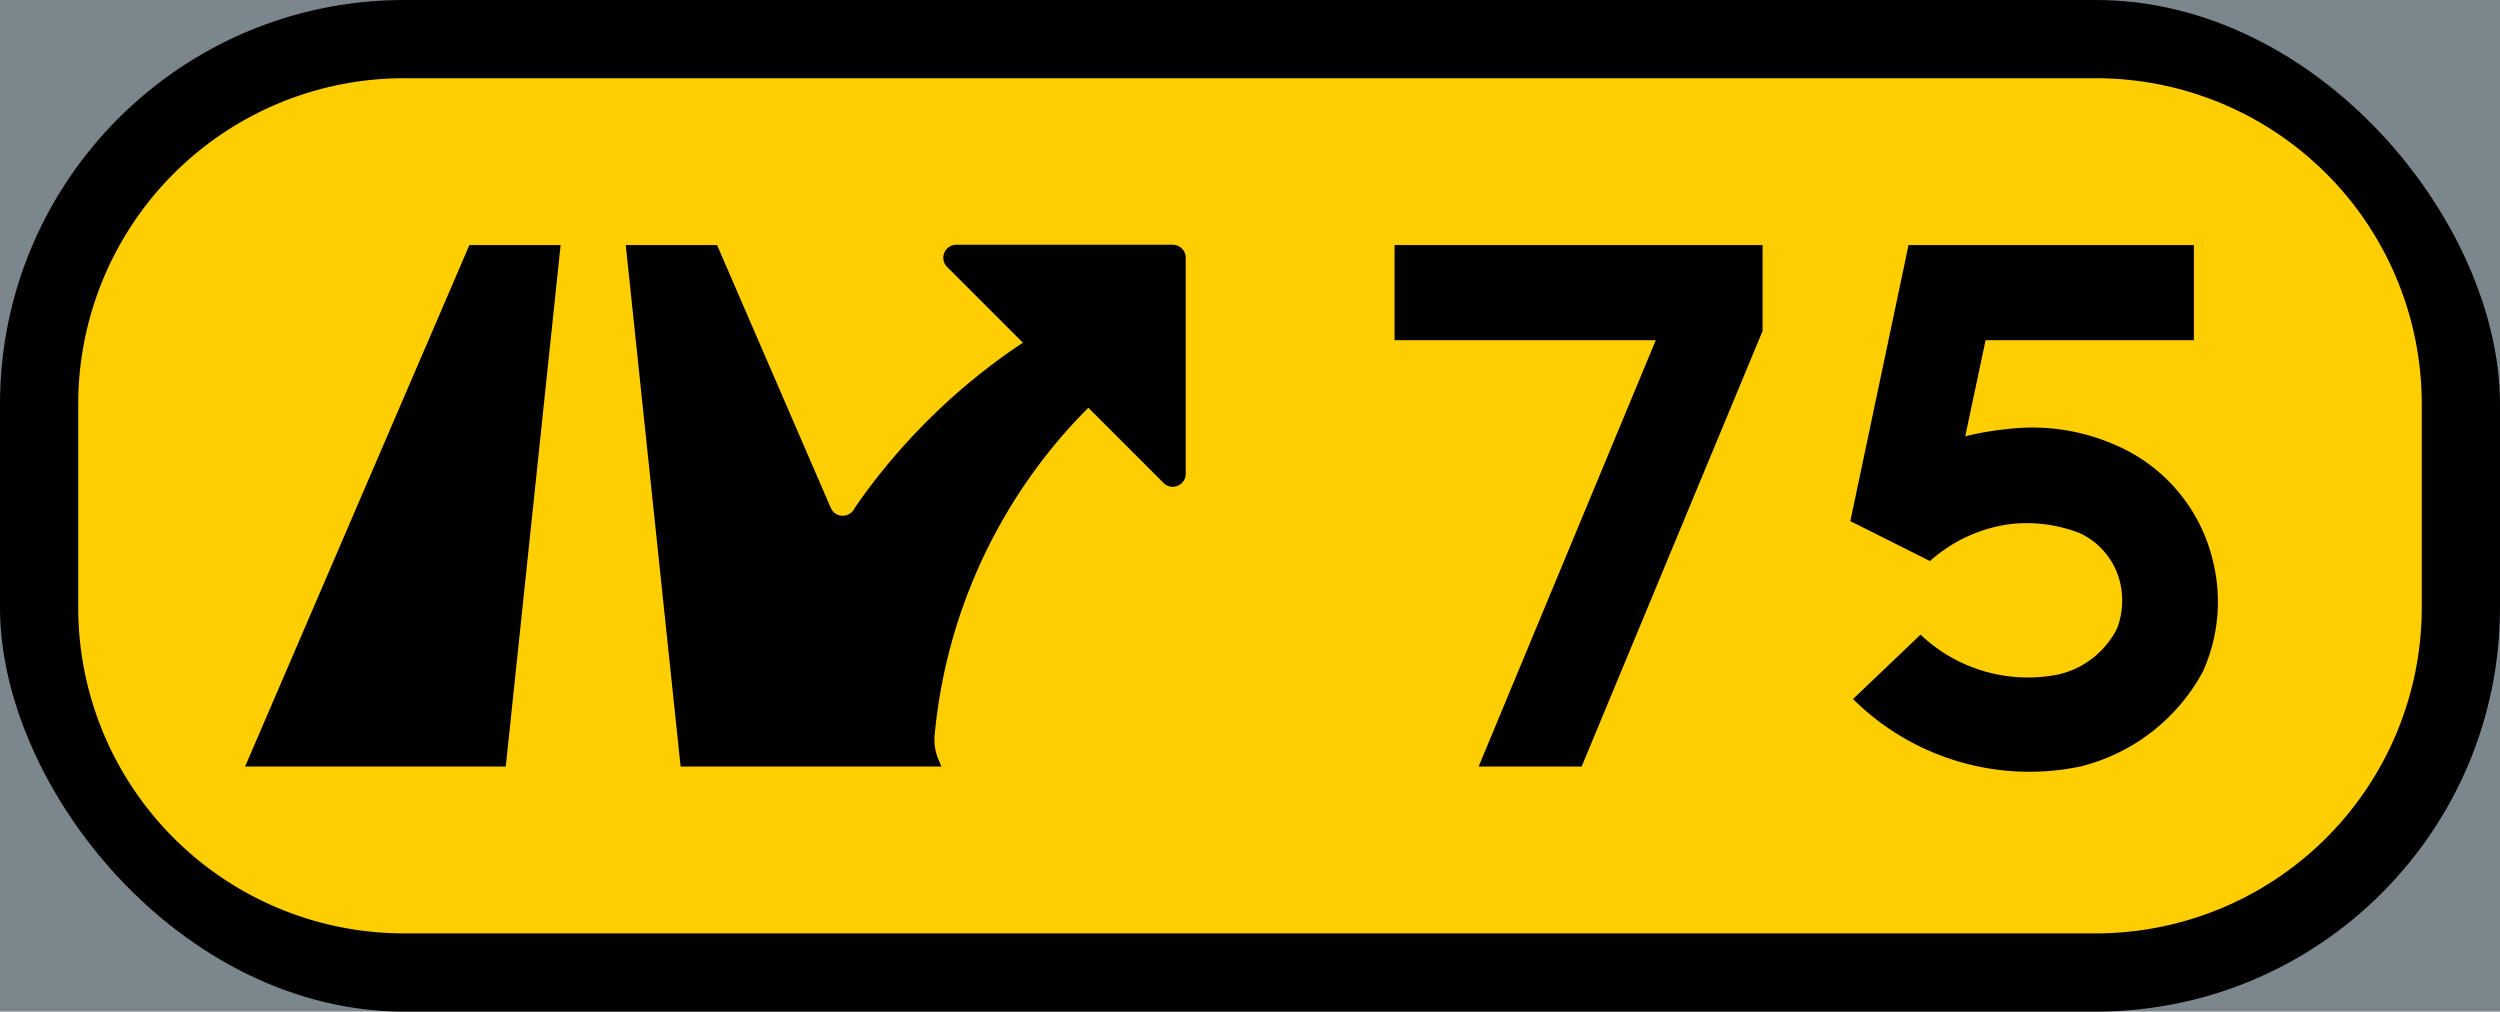 <svg xmlns="http://www.w3.org/2000/svg" viewBox="0 0 231.04 93.49"><defs><style>.a{fill:#7c868d;}.b{fill:#000;}.c{fill:#ffce00;}</style></defs><title>F27-1 korkortonline.se</title><rect class="a" width="231.04" height="93.49"/><rect class="b" width="231.04" height="93.49" rx="37.35"/><path class="c" d="M7.23,37.35V56.14A30.11,30.11,0,0,0,37.35,86.26H193.69a30.13,30.13,0,0,0,30.12-30.12V37.35A30.11,30.11,0,0,0,193.69,7.23H37.35A30.11,30.11,0,0,0,7.23,37.35Z"/><path class="b" d="M66.27,22.65H57.83L62.9,70.84H87l-.26-.62a4.7,4.7,0,0,1-.36-2.34,49.31,49.31,0,0,1,14.2-30.2l7,7a1.2,1.2,0,0,0,2-.86v-20a1.2,1.2,0,0,0-1.2-1.2h-20a1.2,1.2,0,0,0-.85,2.05l7,7A57.78,57.78,0,0,0,79,46.92a1.21,1.21,0,0,1-1.1.74,1.19,1.19,0,0,1-1.12-.72Z"/><polygon class="b" points="46.74 70.84 22.65 70.84 43.38 22.65 51.81 22.65 46.74 70.84"/><path class="b" d="M195.65,58.08a7.26,7.26,0,0,0,.28-4.25,6.76,6.76,0,0,0-3.68-4.54,13.44,13.44,0,0,0-6.52-.85,13.88,13.88,0,0,0-7.37,3.41L171,48.16l5.38-25.51h26.37v8.79H183.5l-1.88,8.88a27.74,27.74,0,0,1,3.82-.66,19.09,19.09,0,0,1,9.93,1.41,15.54,15.54,0,0,1,9.07,10.49,15.72,15.72,0,0,1-.85,10.49,17.68,17.68,0,0,1-11.34,8.79,23.12,23.12,0,0,1-21-6.24l6.24-5.95a14.4,14.4,0,0,0,12.75,3.68A8.12,8.12,0,0,0,195.65,58.08Z"/><polygon class="b" points="128.88 31.44 128.88 22.65 162.89 22.65 162.89 30.59 146.17 70.84 136.65 70.84 153.02 31.44 128.88 31.44"/></svg>